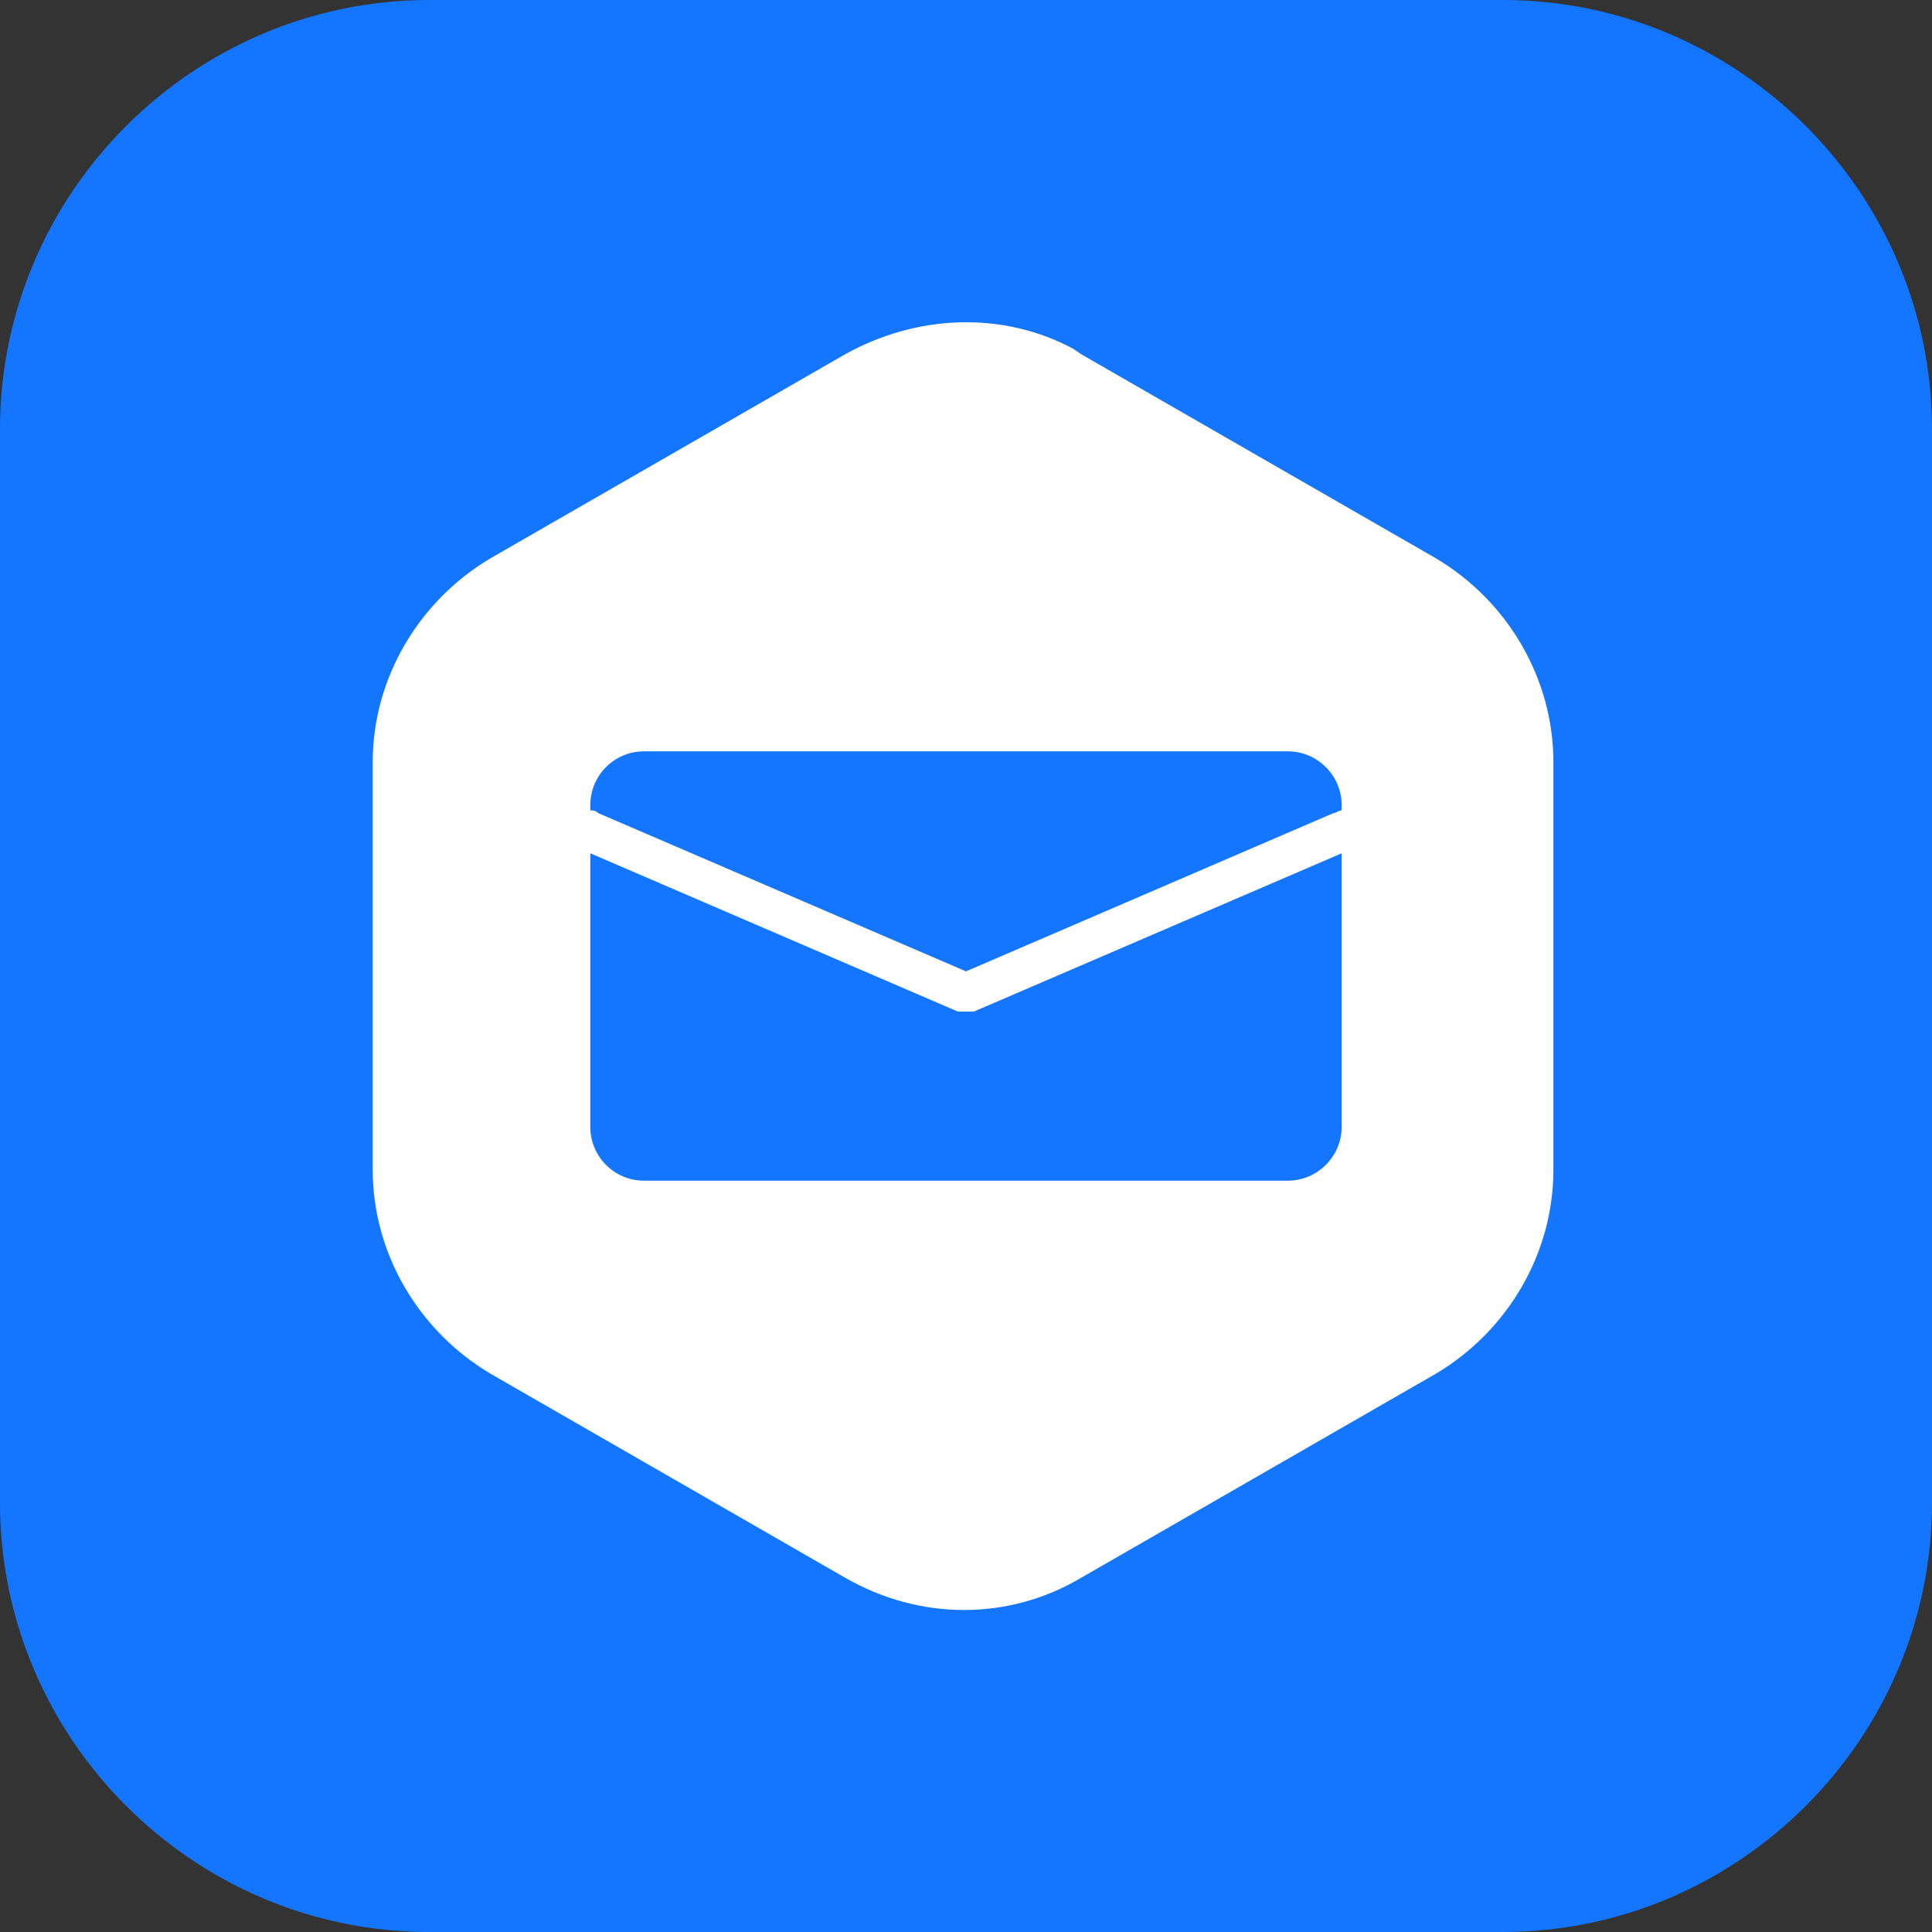<svg width="72" height="72" viewBox="0 0 72 72" fill="none" xmlns="http://www.w3.org/2000/svg" xmlns:xlink="http://www.w3.org/1999/xlink">
	<rect x="0" y="0" width="72" height="72" fill="#333333" stroke="none"/>
	<desc>
			Created with Pixso.
	</desc>
	<defs>
		<clipPath id="clip117_267">
			<rect id="8#IoT云通信-IoTCom" width="72" height="72" fill="white" fill-opacity="0"/>
		</clipPath>
	</defs>
	<g clip-path="url(#clip117_267)">
		<path id="矩形备份-19" d="M16 0L56 0C64.8 0 72 7.2 72 16L72 56C72 64.79 64.8 72 56 72L16 72C7.19 72 0 64.79 0 56L0 16C0 7.2 7.19 0 16 0Z" fill="#1476FF" fill-opacity="1" fill-rule="evenodd"/>
		<path id="形状结合" d="M40 13L40.29 13.2L53.5 20.8C56.2 22.4 57.89 25.3 57.89 28.4L57.89 43.6C57.89 46.7 56.2 49.6 53.5 51.2L40.29 58.8C37.59 60.4 34.29 60.4 31.5 58.8L18.29 51.2C15.59 49.6 13.89 46.7 13.89 43.6L13.89 28.4C13.89 25.3 15.59 22.4 18.29 20.8L31.5 13.2C34.2 11.7 37.39 11.6 40 13ZM50 31.8L36.29 37.7C36.09 37.7 35.89 37.7 35.7 37.7L22 31.8L22 42C22 43.1 22.89 44 24 44L48 44C49.09 44 50 43.1 50 42L50 31.8ZM48 28L24 28C22.89 28 22 28.9 22 30L22 30.2C22.09 30.2 22.2 30.2 22.29 30.3L36 36.2L49.7 30.3C49.79 30.3 49.89 30.2 50 30.2L50 30C50 28.9 49.09 28 48 28Z" fill="#FFFFFF" fill-opacity="1" fill-rule="nonzero"/>
	</g>
</svg>
